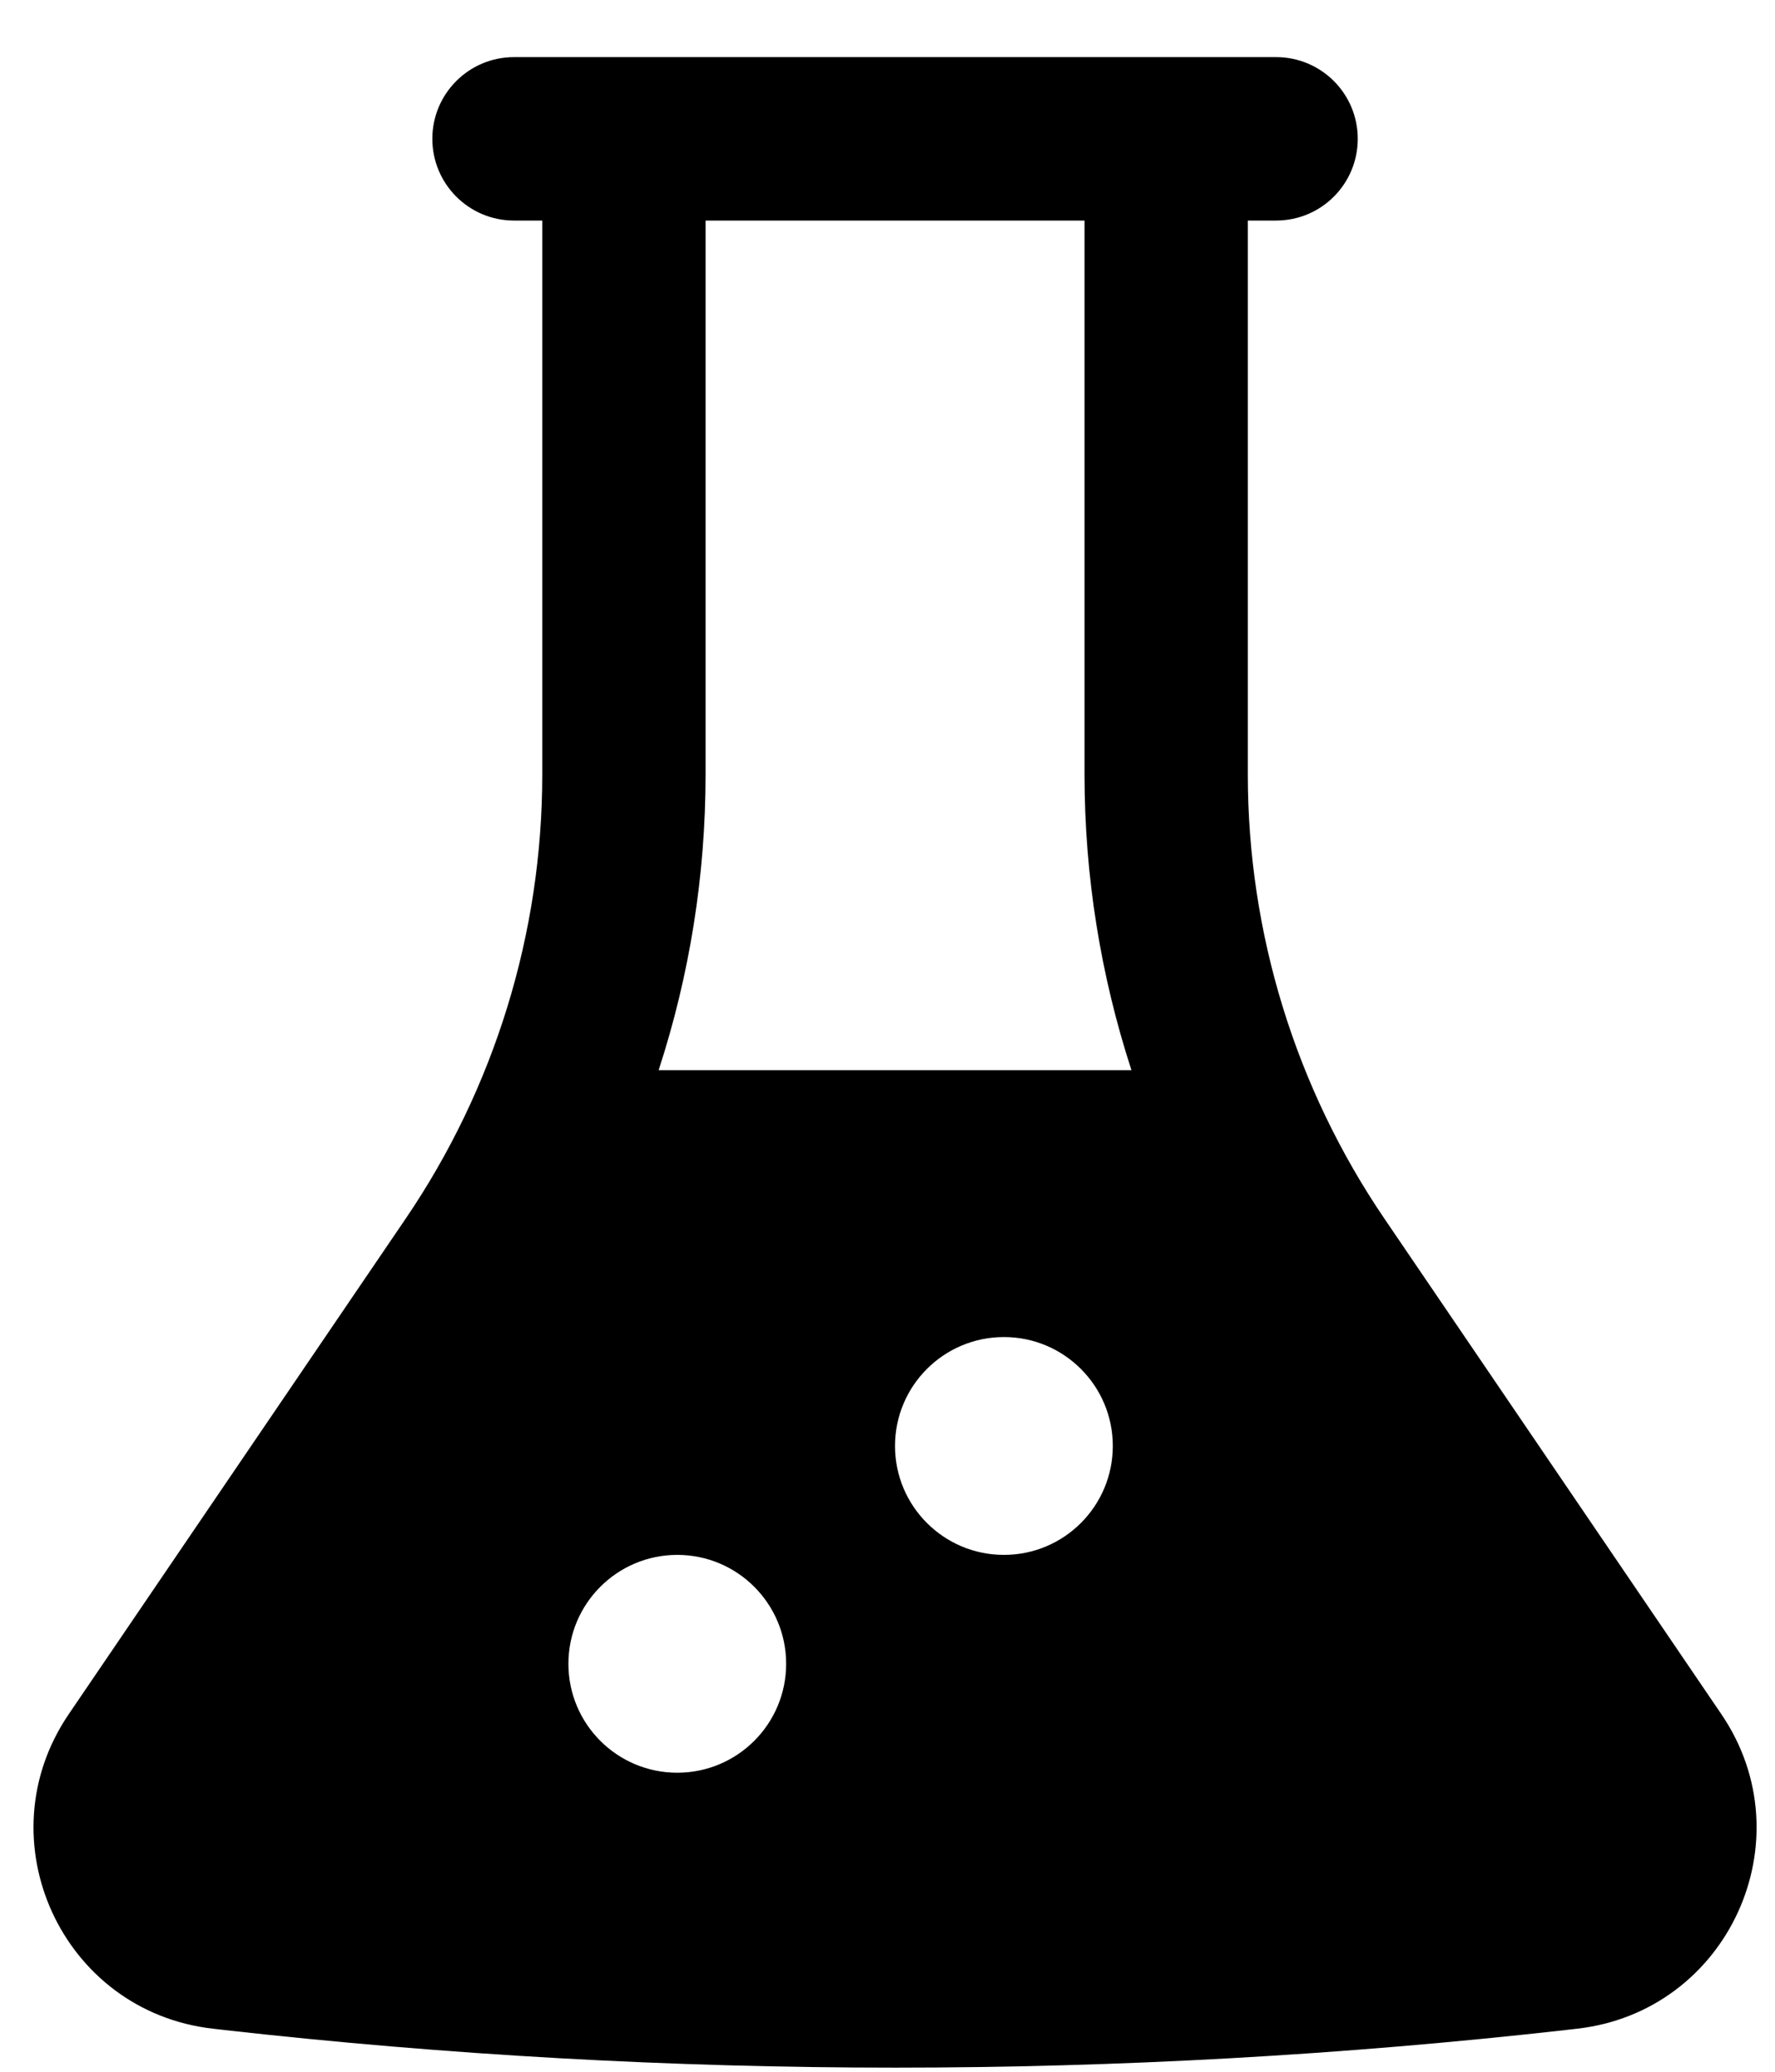 <svg width="30" height="35" viewBox="0 0 30 35" fill="none" xmlns="http://www.w3.org/2000/svg">
<path fill-rule="evenodd" clip-rule="evenodd" d="M19.718 0.965L19.71 0.965H10.545L10.537 0.965H8.687C7.925 0.965 7.307 1.583 7.307 2.345C7.307 3.108 7.925 3.726 8.687 3.726H9.165V13.087C9.165 15.763 8.36 18.378 6.855 20.59L1.161 28.96C-0.284 31.085 1.048 33.986 3.603 34.273L3.762 34.291L3.793 34.295C11.326 35.142 18.93 35.142 26.462 34.295L26.494 34.291L26.652 34.273C29.207 33.986 30.539 31.085 29.094 28.96L23.4 20.59C21.895 18.378 21.09 15.763 21.09 13.087V3.726H21.568C22.331 3.726 22.948 3.108 22.948 2.345C22.948 1.583 22.331 0.965 21.568 0.965H19.718ZM11.132 18.079H19.123C18.601 16.476 18.33 14.792 18.33 13.087V3.726H11.925V13.087C11.925 14.792 11.655 16.476 11.132 18.079ZM11.447 26.268C10.431 26.268 9.607 27.092 9.607 28.108C9.607 29.125 10.431 29.948 11.447 29.948C12.463 29.948 13.287 29.125 13.287 28.108C13.287 27.092 12.463 26.268 11.447 26.268ZM15.127 24.428C15.127 23.412 15.951 22.588 16.968 22.588C17.984 22.588 18.808 23.412 18.808 24.428C18.808 25.444 17.984 26.268 16.968 26.268C15.951 26.268 15.127 25.444 15.127 24.428Z" fill="black"/>
</svg>
